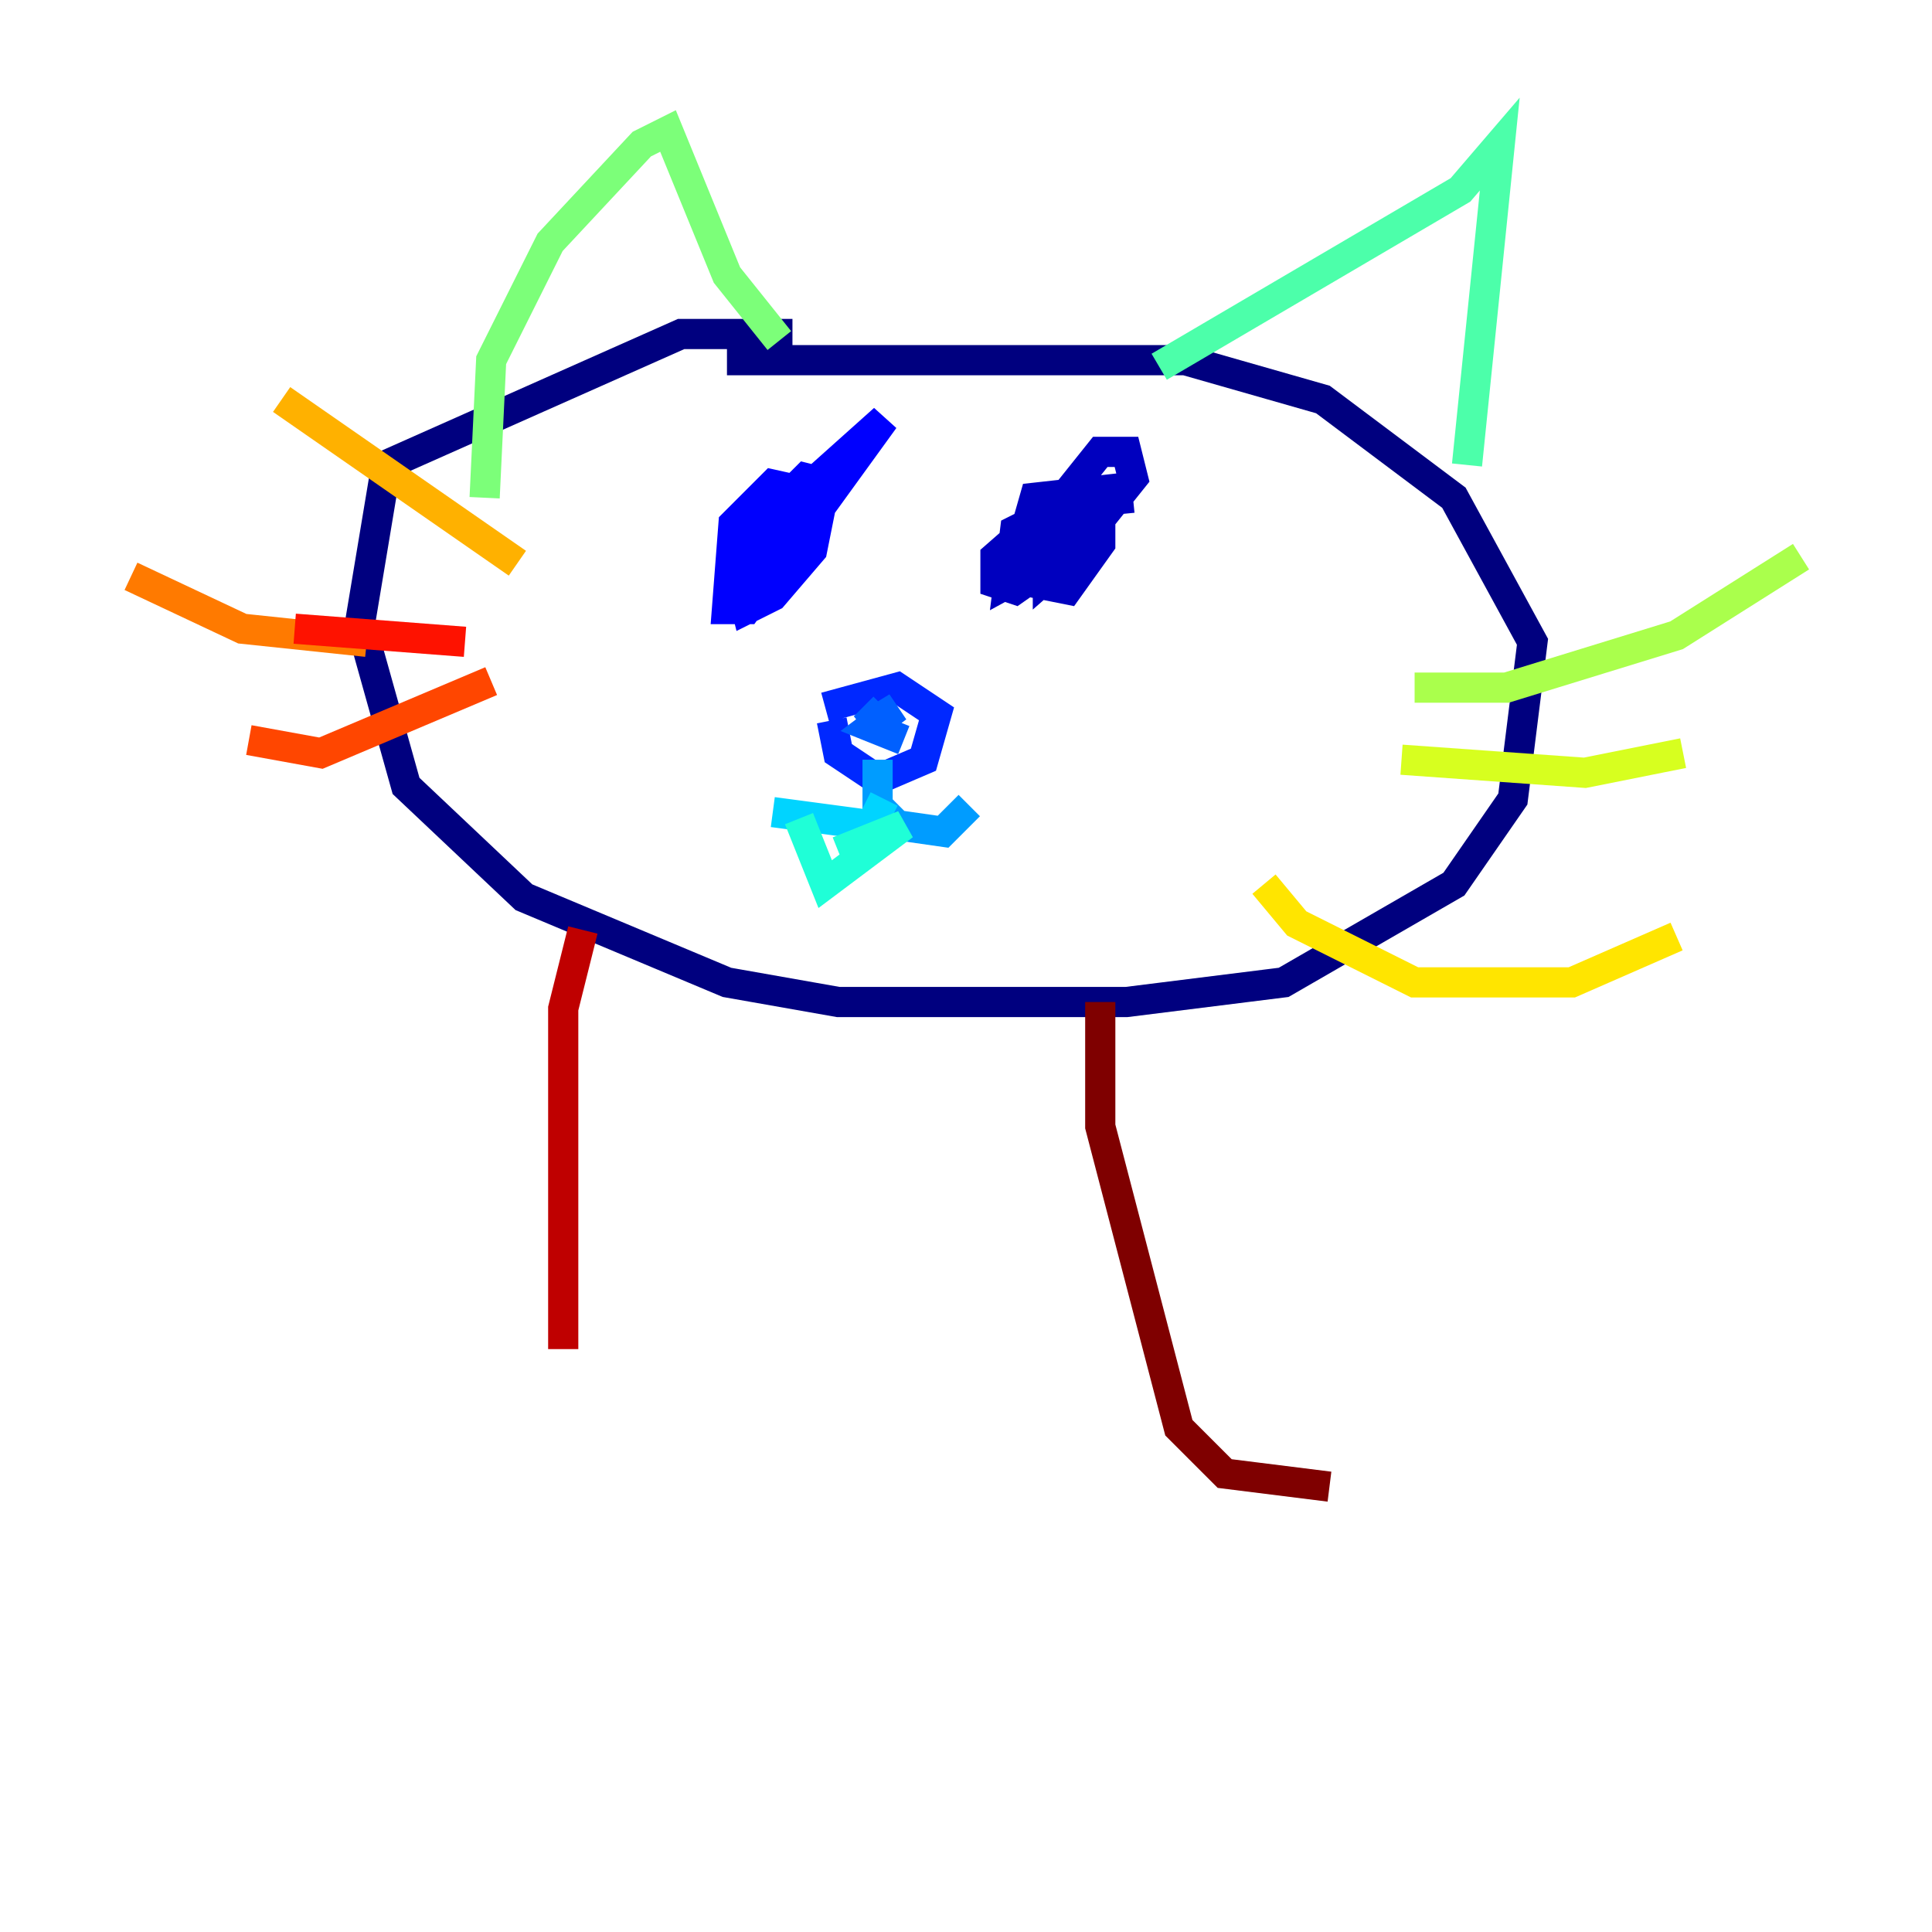 <?xml version="1.0" encoding="utf-8" ?>
<svg baseProfile="tiny" height="128" version="1.2" viewBox="0,0,128,128" width="128" xmlns="http://www.w3.org/2000/svg" xmlns:ev="http://www.w3.org/2001/xml-events" xmlns:xlink="http://www.w3.org/1999/xlink"><defs /><polyline fill="none" points="52.502,22.129 45.125,22.129 25.6,30.807 23.864,41.22 26.902,52.068 34.712,59.444 48.163,65.085 55.539,66.386 74.63,66.386 85.044,65.085 96.325,58.576 100.231,52.936 101.532,42.522 96.325,32.976 87.647,26.468 78.536,23.864 48.163,23.864" stroke="#00007f" stroke-width="2" /><polyline fill="none" points="75.064,32.976 70.725,33.41 67.254,35.146 66.82,38.617 71.593,36.014 73.329,32.976 71.159,32.542 68.99,34.278 68.556,36.014 70.291,36.881 72.461,32.542 68.556,32.976 67.688,36.014 68.556,38.617 70.725,39.051 72.895,36.014 72.895,34.278 69.424,33.844 65.953,36.881 65.953,38.617 67.254,39.051 71.593,36.014 75.064,31.675 74.63,29.939 72.895,29.939 69.424,34.278 69.424,38.183 72.895,35.146" stroke="#0000bf" stroke-width="2" /><polyline fill="none" points="55.105,32.976 51.2,32.108 48.597,34.712 48.163,40.352 49.464,40.352 58.576,27.77 50.332,35.146 53.37,35.58 55.105,32.108 53.37,31.675 51.2,33.844 49.031,38.617 49.464,40.352 51.2,39.485 53.803,36.447 54.671,32.108 53.37,32.108 49.464,37.315 49.898,38.617 52.502,36.881" stroke="#0000fe" stroke-width="2" /><polyline fill="none" points="54.671,46.861 59.444,45.559 62.047,47.295 61.18,50.332 58.142,51.634 55.539,49.898 55.105,47.729" stroke="#0028ff" stroke-width="2" /><polyline fill="none" points="58.576,46.861 57.275,48.163 59.444,46.861 57.709,48.163 59.878,49.031" stroke="#0060ff" stroke-width="2" /><polyline fill="none" points="58.142,50.332 58.142,53.37 59.444,54.671 62.481,55.105 64.217,53.37" stroke="#009cff" stroke-width="2" /><polyline fill="none" points="58.576,52.936 57.709,54.671 51.2,53.803" stroke="#00d4ff" stroke-width="2" /><polyline fill="none" points="52.936,54.237 54.671,58.576 59.878,54.671 55.539,56.407" stroke="#1fffd7" stroke-width="2" /><polyline fill="none" points="76.8,24.298 96.759,12.583 99.363,9.546 97.193,30.807" stroke="#4cffaa" stroke-width="2" /><polyline fill="none" points="51.634,22.563 48.163,18.224 44.258,8.678 42.522,9.546 36.447,16.054 32.542,23.864 32.108,32.976" stroke="#7cff79" stroke-width="2" /><polyline fill="none" points="93.722,45.559 99.797,45.559 111.078,42.088 119.322,36.881" stroke="#aaff4c" stroke-width="2" /><polyline fill="none" points="92.854,50.332 105.003,51.2 111.512,49.898" stroke="#d7ff1f" stroke-width="2" /><polyline fill="none" points="83.742,58.576 85.912,61.18 93.722,65.085 104.136,65.085 111.078,62.047" stroke="#ffe500" stroke-width="2" /><polyline fill="none" points="34.278,37.315 18.658,26.468" stroke="#ffb100" stroke-width="2" /><polyline fill="none" points="24.298,42.522 16.054,41.654 8.678,38.183" stroke="#ff7a00" stroke-width="2" /><polyline fill="none" points="32.542,45.125 21.261,49.898 16.488,49.031" stroke="#ff4600" stroke-width="2" /><polyline fill="none" points="19.525,41.654 30.807,42.522" stroke="#fe1200" stroke-width="2" /><polyline fill="none" points="38.617,61.614 37.315,66.82 37.315,89.383" stroke="#bf0000" stroke-width="2" /><polyline fill="none" points="72.895,66.386 72.895,74.63 78.102,94.59 81.139,97.627 88.081,98.495" stroke="#7f0000" stroke-width="2" /></svg>